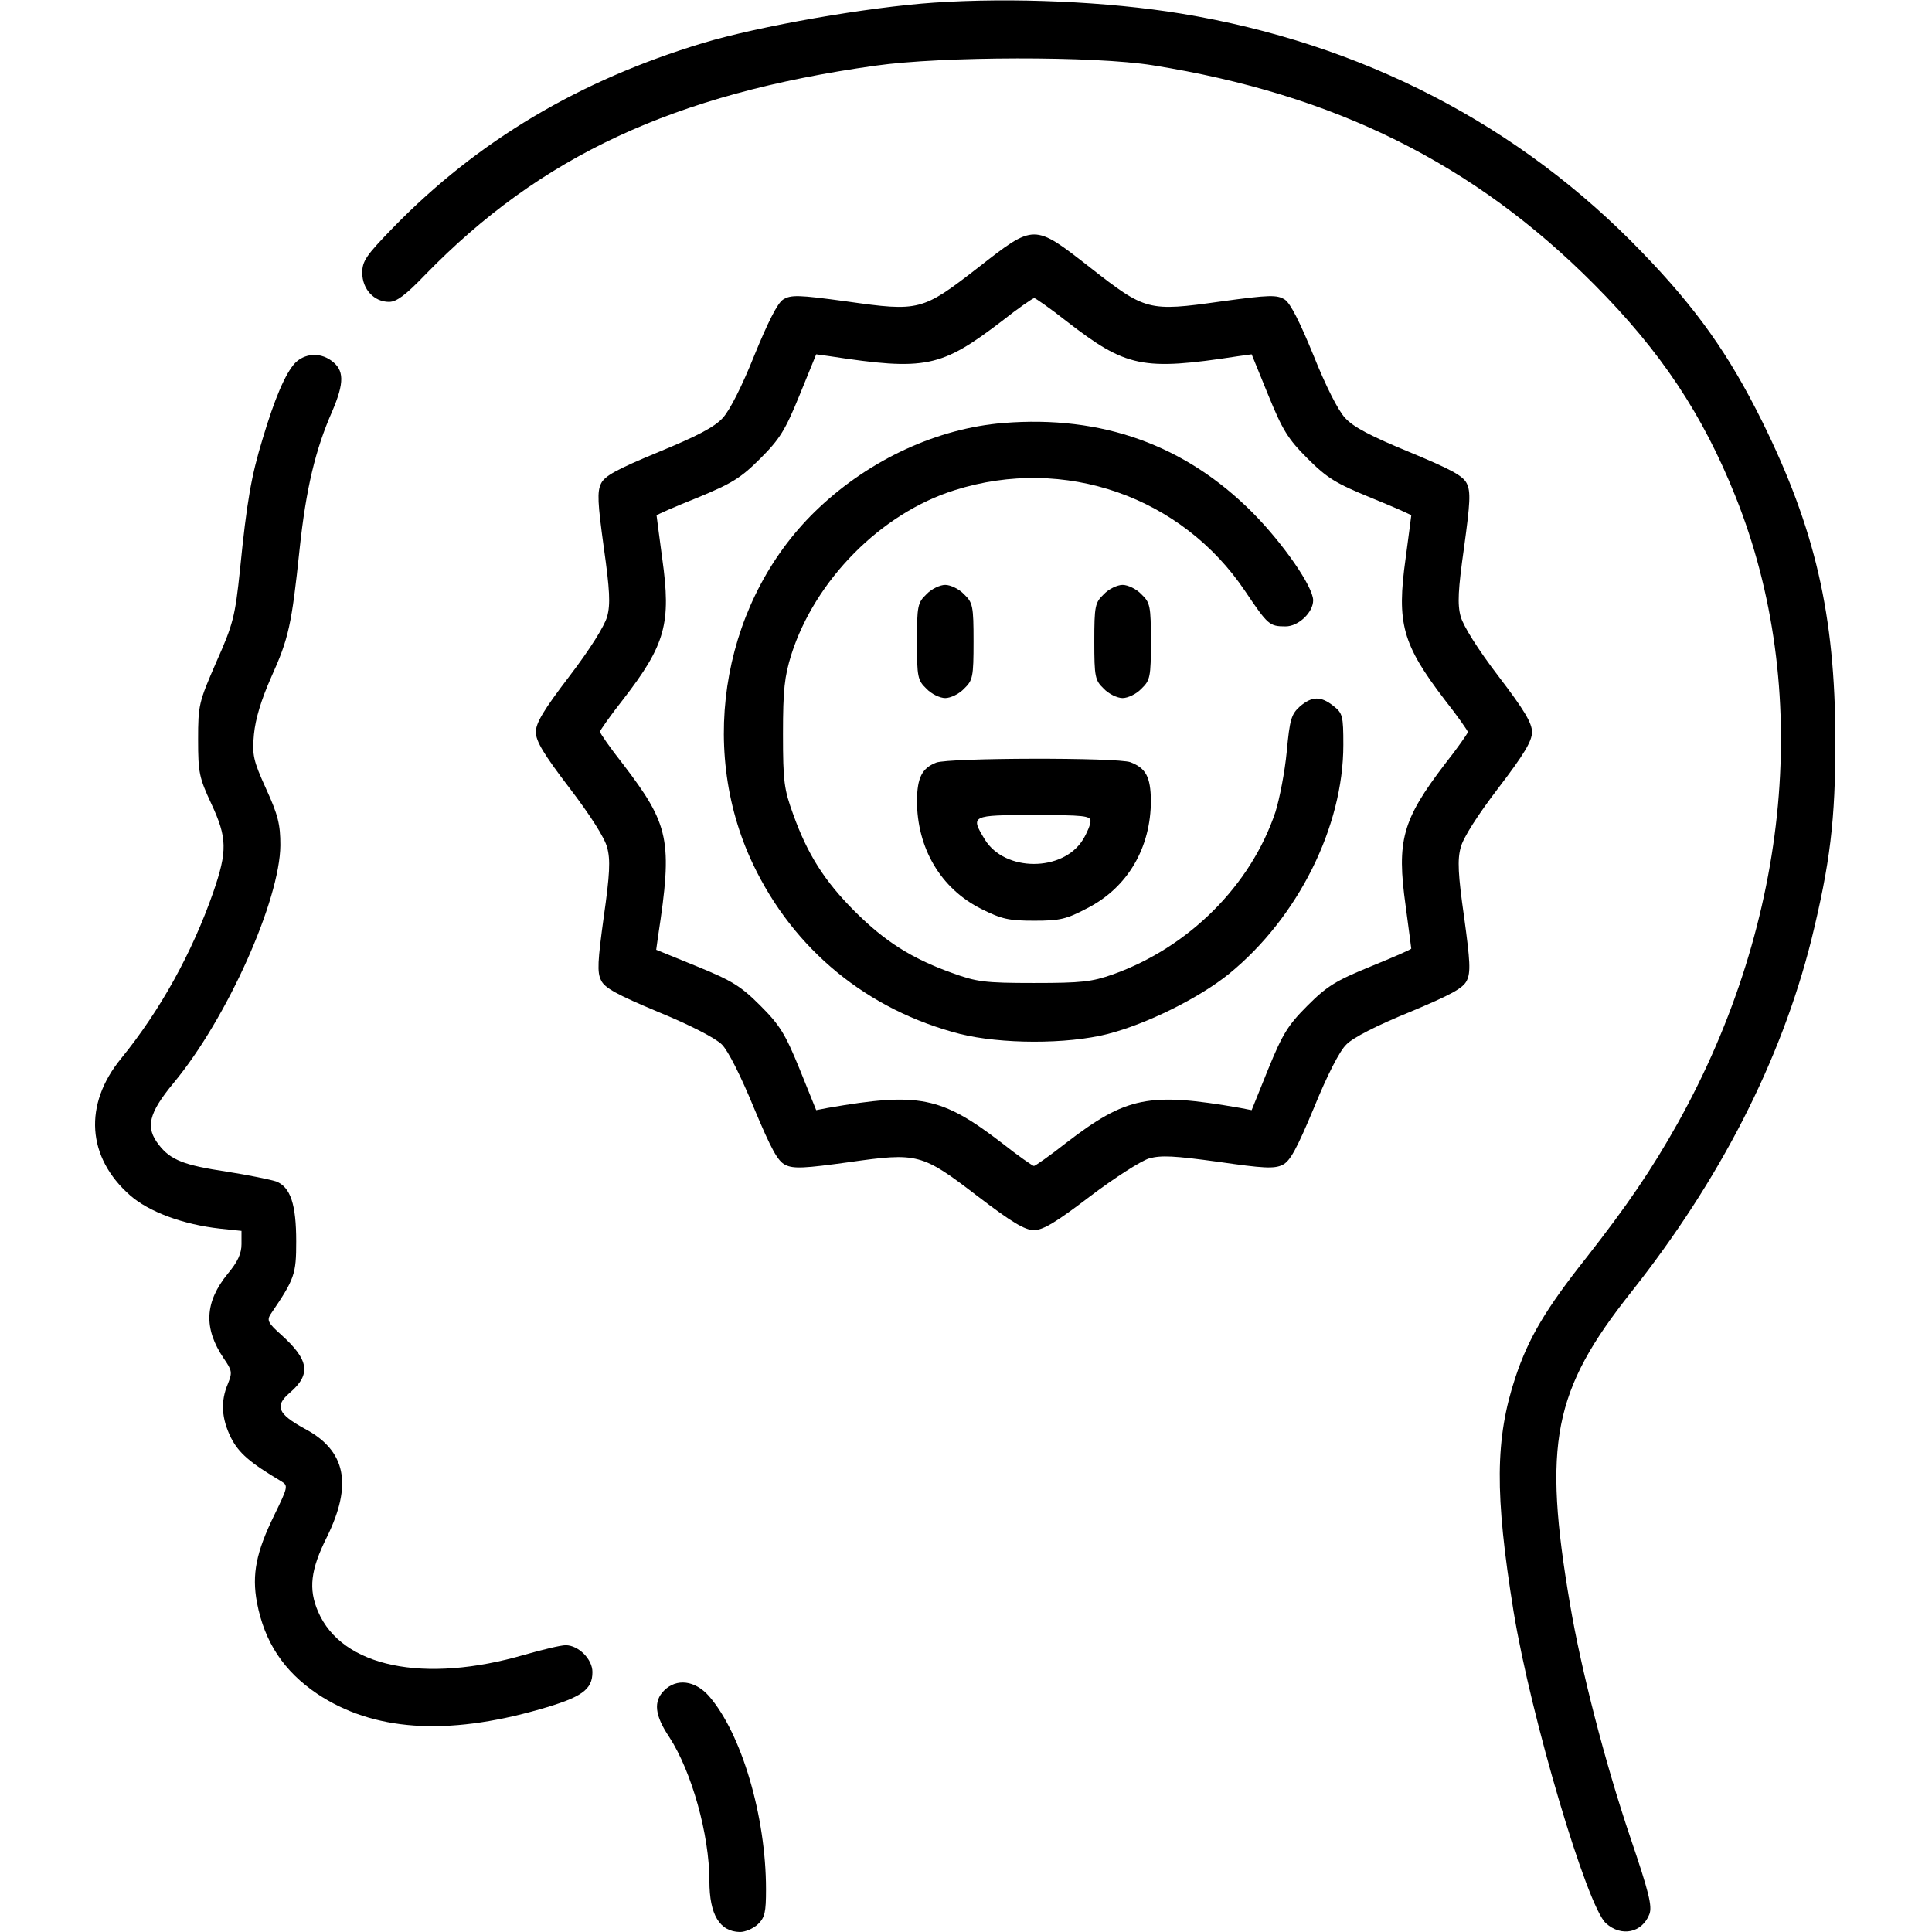 <?xml version="1.0" standalone="no"?>
<!DOCTYPE svg PUBLIC "-//W3C//DTD SVG 20010904//EN"
 "http://www.w3.org/TR/2001/REC-SVG-20010904/DTD/svg10.dtd">
<svg version="1.0" xmlns="http://www.w3.org/2000/svg"
 width="512pt" height="512pt" viewBox="0 0 512 512"
 preserveAspectRatio="xMidYMid meet">

<g transform="translate(0,512) scale(0.1,-0.1)"
fill="#000000" stroke="none">
<path d="M2475 5113 c-176 -12 -462 -62 -612 -107 -328 -99 -597 -259 -821
-489 -72 -74 -82 -89 -82 -120 0 -43 31 -77 71 -77 20 0 44 18 95 71 306 315
659 480 1194 555 176 25 580 26 735 1 483 -77 852 -261 1170 -581 177 -178
287 -344 374 -561 204 -509 147 -1123 -152 -1660 -70 -125 -135 -220 -243
-358 -107 -135 -153 -212 -188 -317 -54 -163 -55 -309 -5 -620 46 -281 195
-783 245 -827 41 -37 96 -25 115 24 8 21 -1 58 -50 202 -68 201 -131 447 -160
618 -73 428 -45 568 162 829 235 297 396 611 477 932 50 204 64 317 64 532 -1
330 -53 558 -195 845 -87 175 -172 296 -317 446 -325 338 -742 554 -1222 633
-195 32 -448 43 -655 29z"/>
<path d="M2591 4410 c-147 -114 -155 -116 -346 -89 -131 18 -149 18 -170 5
-15 -10 -40 -60 -76 -148 -32 -80 -65 -146 -84 -166 -22 -24 -68 -48 -170 -90
-111 -46 -142 -63 -152 -83 -11 -22 -9 -52 7 -169 16 -113 18 -152 9 -184 -7
-25 -45 -86 -100 -158 -68 -89 -89 -124 -89 -148 0 -24 21 -59 89 -148 55 -72
94 -133 100 -158 9 -32 7 -72 -9 -184 -16 -117 -18 -147 -7 -168 9 -20 42 -38
152 -84 83 -34 151 -69 168 -86 17 -17 50 -83 85 -168 46 -110 63 -141 83
-151 22 -11 52 -9 168 7 184 26 193 24 343 -91 89 -68 124 -89 148 -89 24 0
59 21 148 89 66 50 135 94 157 101 33 9 67 7 184 -9 118 -17 148 -19 170 -8
20 10 37 41 83 151 35 86 68 151 86 168 17 18 82 51 168 86 110 46 141 63 151
83 11 22 9 52 -7 169 -16 112 -18 152 -9 184 6 25 45 86 100 158 68 89 89 124
89 148 0 24 -21 59 -89 148 -55 72 -93 133 -100 158 -9 32 -7 71 9 184 16 117
18 147 7 169 -10 20 -41 37 -152 83 -102 42 -148 66 -170 90 -19 20 -52 86
-84 166 -36 88 -61 138 -76 148 -21 13 -39 13 -170 -5 -192 -27 -199 -25 -346
90 -150 117 -147 117 -298 -1z m235 -141 c159 -123 201 -132 455 -93 l36 5 44
-108 c38 -93 52 -116 104 -168 52 -52 75 -66 168 -104 59 -24 107 -45 107 -47
0 -2 -7 -53 -15 -114 -24 -172 -9 -227 104 -375 34 -43 61 -82 61 -85 0 -3
-27 -42 -61 -85 -113 -148 -128 -203 -104 -375 8 -61 15 -112 15 -114 0 -2
-48 -23 -107 -47 -93 -38 -116 -52 -168 -104 -52 -52 -66 -75 -104 -168 l-44
-109 -31 6 c-241 42 -301 30 -461 -93 -43 -34 -82 -61 -85 -61 -3 0 -42 27
-85 61 -160 123 -220 135 -461 93 l-31 -6 -44 109 c-38 93 -52 116 -104 168
-52 52 -75 66 -168 104 l-108 44 5 36 c39 254 30 295 -93 456 -34 43 -61 82
-61 86 0 3 27 42 61 85 113 146 128 202 104 374 -8 61 -15 112 -15 114 0 2 48
23 108 47 92 38 115 52 167 104 52 52 66 75 104 168 l44 108 36 -5 c254 -39
295 -30 456 93 43 34 82 61 86 61 3 0 42 -27 85 -61z"/>
<path d="M2659 3999 c-174 -14 -352 -96 -488 -224 -252 -236 -325 -629 -176
-944 108 -228 304 -388 549 -451 108 -27 283 -28 392 0 102 26 242 95 322 160
182 149 302 389 302 606 0 77 -2 84 -26 103 -34 27 -57 26 -89 -1 -23 -21 -27
-34 -35 -120 -5 -53 -19 -125 -30 -160 -65 -194 -229 -358 -430 -430 -57 -20
-83 -23 -210 -23 -132 0 -152 3 -218 27 -106 38 -177 83 -257 163 -80 80 -125
151 -163 257 -24 66 -27 86 -27 213 0 117 4 152 22 210 63 198 238 375 433
436 291 92 602 -17 770 -268 60 -89 64 -93 107 -93 34 0 73 37 73 69 0 36 -79
150 -160 232 -179 180 -400 259 -661 238z"/>
<path d="M2455 3545 c-23 -22 -25 -31 -25 -125 0 -94 2 -103 25 -125 13 -14
36 -25 50 -25 14 0 37 11 50 25 23 22 25 31 25 125 0 94 -2 103 -25 125 -13
14 -36 25 -50 25 -14 0 -37 -11 -50 -25z"/>
<path d="M2925 3545 c-23 -22 -25 -31 -25 -125 0 -94 2 -103 25 -125 13 -14
36 -25 50 -25 14 0 37 11 50 25 23 22 25 31 25 125 0 94 -2 103 -25 125 -13
14 -36 25 -50 25 -14 0 -37 -11 -50 -25z"/>
<path d="M2481 3099 c-38 -15 -50 -40 -51 -100 0 -127 63 -234 171 -288 54
-27 73 -31 140 -31 68 0 85 4 140 33 108 55 169 161 169 286 -1 62 -13 85 -54
101 -35 13 -482 12 -515 -1z m409 -155 c0 -9 -9 -31 -20 -49 -53 -86 -207 -86
-260 0 -39 64 -37 65 130 65 132 0 150 -2 150 -16z"/>
<path d="M782 4158 c-26 -28 -54 -94 -86 -201 -30 -98 -42 -166 -60 -347 -13
-124 -18 -144 -63 -245 -46 -106 -48 -113 -48 -205 0 -88 3 -101 35 -170 42
-90 43 -125 5 -235 -56 -160 -140 -312 -244 -440 -100 -122 -91 -262 24 -363
49 -43 139 -77 238 -88 l57 -6 0 -35 c0 -25 -10 -47 -36 -78 -62 -76 -65 -145
-11 -225 22 -32 23 -37 11 -67 -20 -47 -17 -92 8 -143 21 -41 50 -66 134 -116
18 -11 17 -15 -19 -89 -48 -98 -60 -157 -46 -232 20 -105 71 -182 160 -242
147 -98 341 -112 589 -41 112 32 140 52 140 99 0 34 -37 71 -71 71 -13 0 -62
-12 -108 -25 -267 -78 -485 -33 -548 114 -26 60 -20 111 23 197 69 140 51 230
-59 288 -71 39 -80 60 -39 95 57 49 51 87 -22 153 -36 32 -39 39 -29 55 64 94
68 106 68 193 0 98 -15 144 -53 159 -15 5 -74 17 -131 26 -114 17 -149 31
-180 71 -36 46 -28 83 39 164 142 171 282 485 283 630 0 55 -6 80 -38 150 -34
75 -37 89 -32 144 4 41 19 91 46 152 46 102 54 138 75 339 17 160 42 264 86
364 33 77 33 111 -3 136 -31 22 -70 18 -95 -7z"/>
<path d="M1760 640 c-29 -29 -25 -66 14 -124 59 -91 106 -258 106 -381 0 -89
27 -134 81 -135 14 0 35 9 47 20 19 18 22 32 22 93 0 194 -65 413 -151 512
-37 42 -86 48 -119 15z"/>
</g>
</svg>
